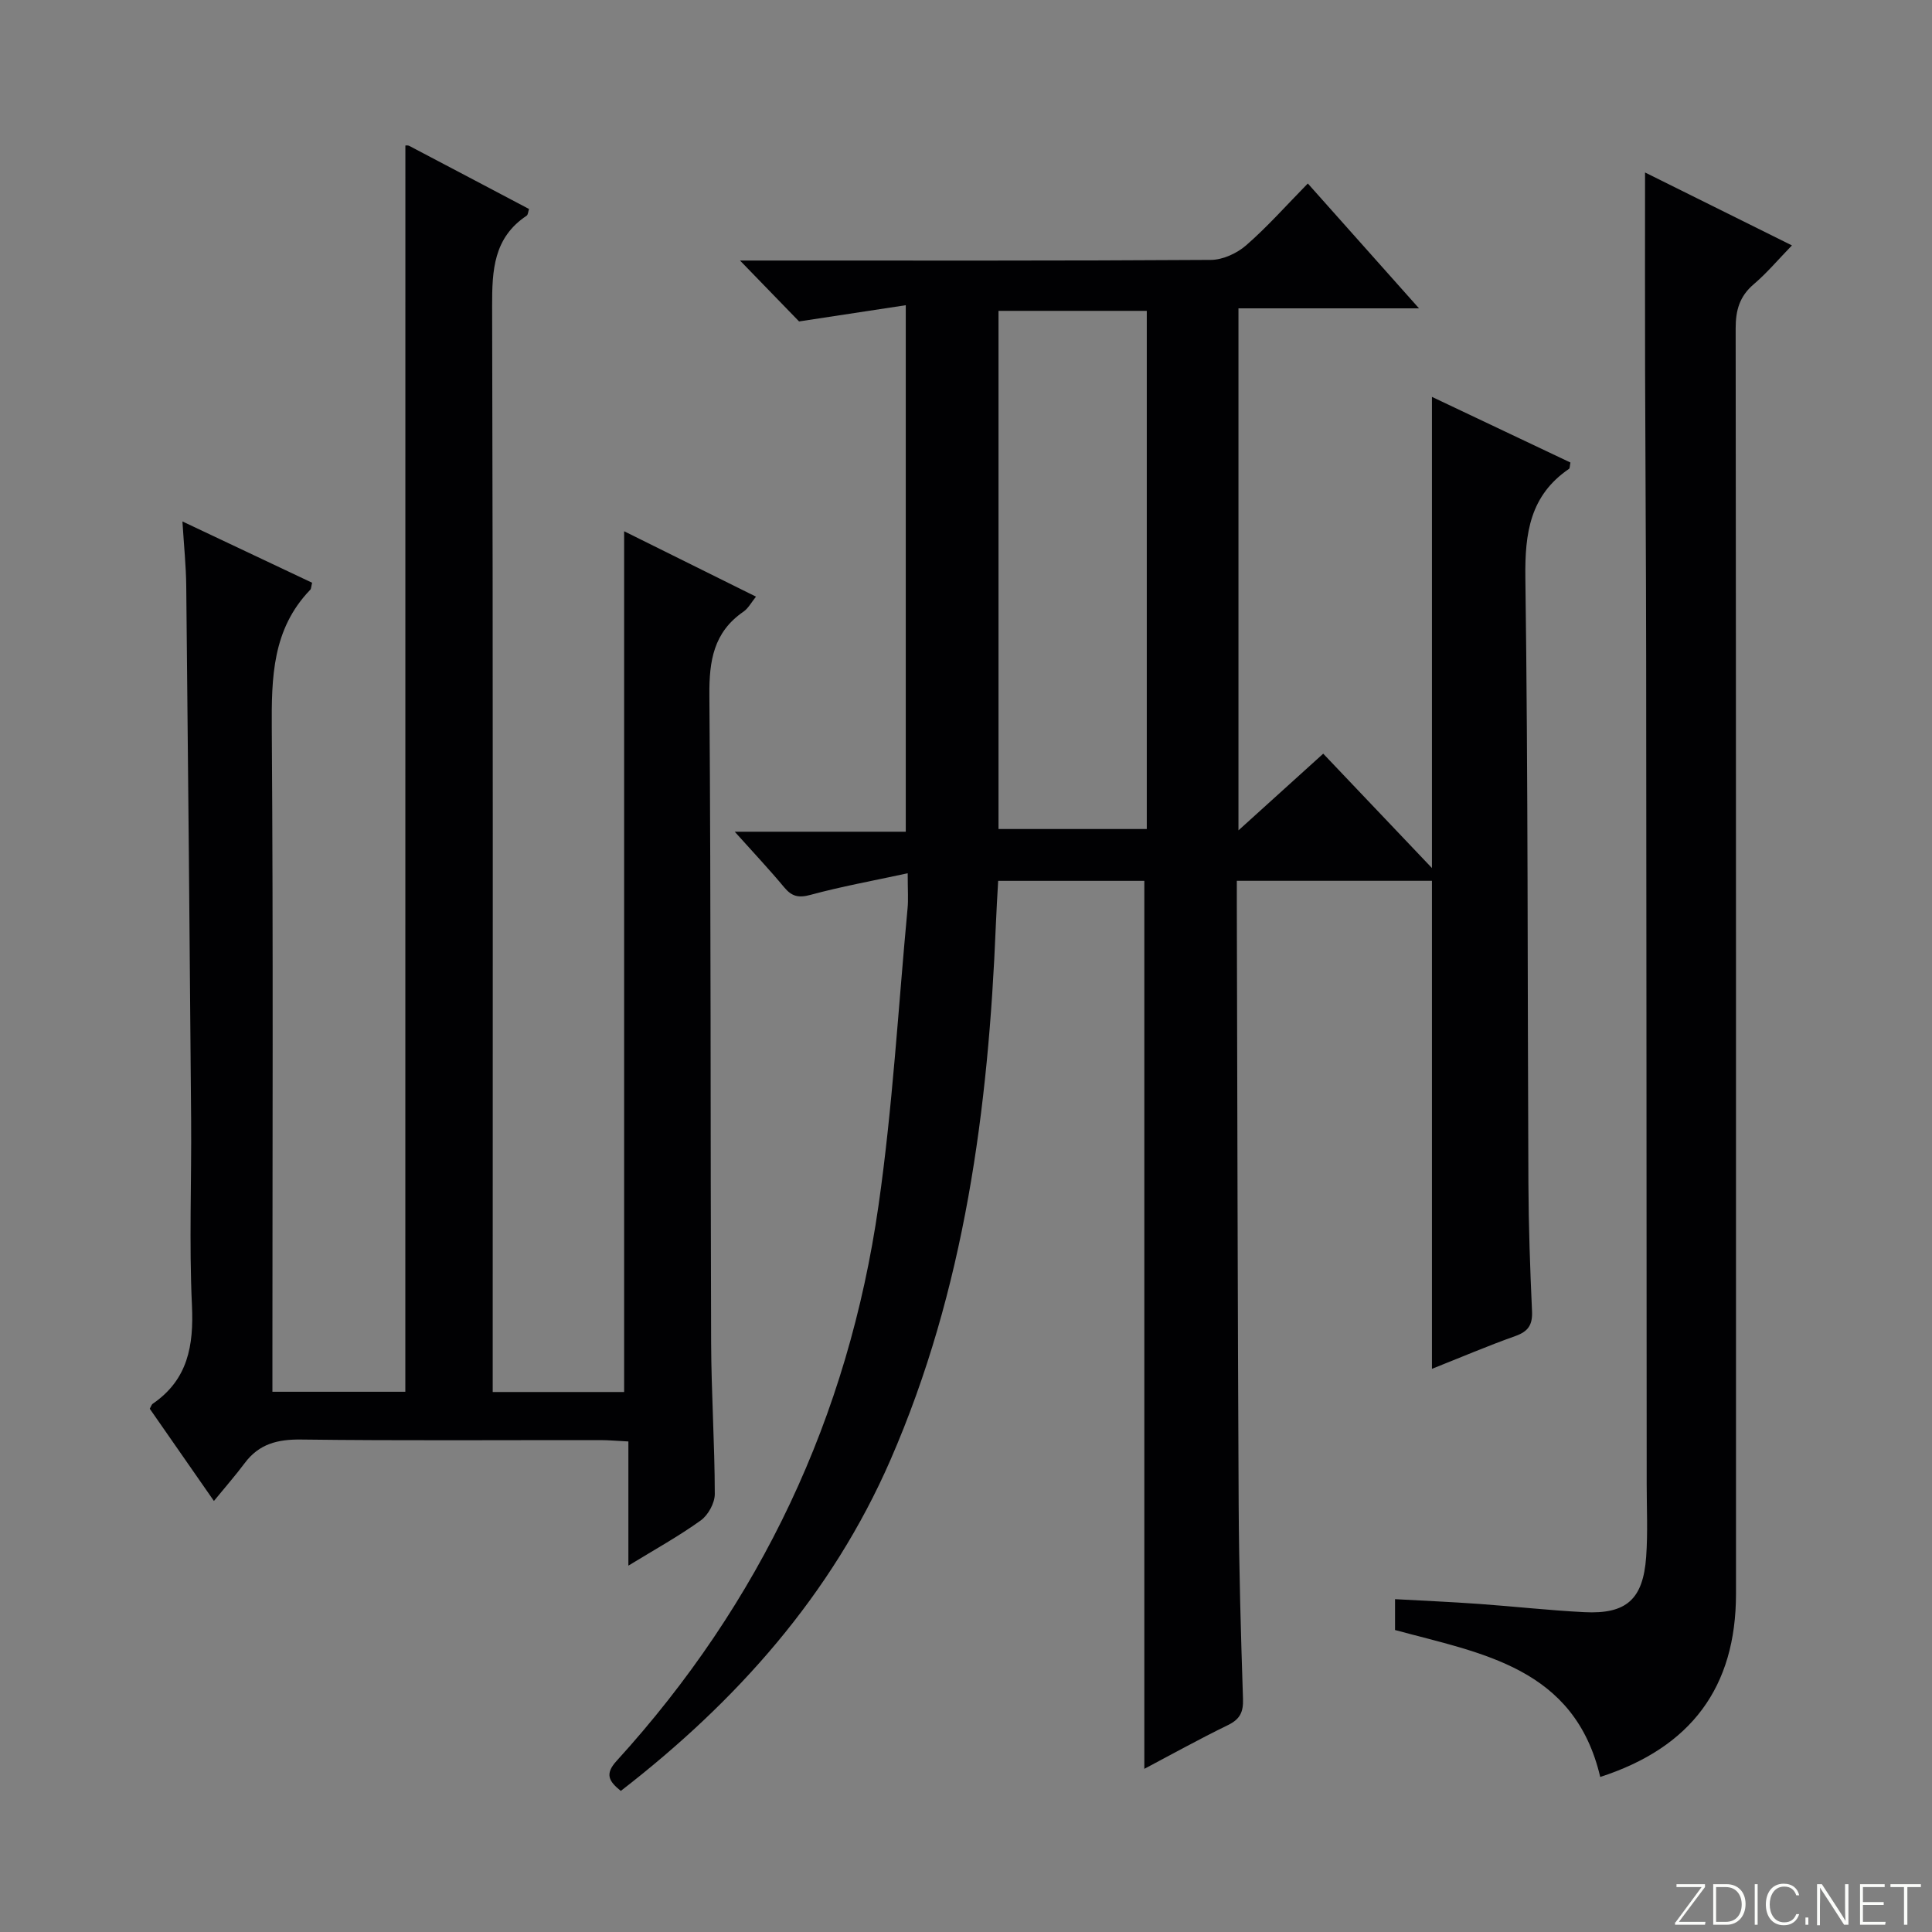 <svg enable-background="new 0 0 400 400" viewBox="0 0 400 400" xmlns="http://www.w3.org/2000/svg"><rect x="0" y="0" width="400" height="400" fill="#808080" stroke="none"/><g fill="#fbfcfa"><path d="m346.9 398 5.4-7.3h-5.2v-.6h5.9v.6l-5.4 7.2h5.5l-.1.6h-6.2v-.5z"/><path d="m354.7 390.1h2.8c2.3 0 3.9 1.6 3.9 4.1s-1.6 4.3-3.9 4.3h-2.8zm.6 7.8h2c2.2 0 3.3-1.6 3.3-3.6 0-1.8-1-3.6-3.3-3.6h-2z"/><path d="m363.9 390.1v8.4h-.6v-8.4z"/><path d="m372.5 396.3c-.4 1.3-1.4 2.3-3.2 2.3-2.4 0-3.7-1.9-3.7-4.3 0-2.3 1.2-4.3 3.7-4.3 1.8 0 2.9 1 3.2 2.4h-.6c-.4-1.1-1.1-1.8-2.5-1.8-2.1 0-3 1.9-3 3.7s.9 3.7 3 3.7c1.4 0 2.1-.7 2.5-1.7z"/><path d="m373.8 398.5v-1.5h.6v1.5z"/><path d="m376.2 398.5v-8.4h1c1.3 2 4.4 6.7 4.9 7.6-.1-1.2-.1-2.4-.1-3.8v-3.8h.7v8.4h-.9c-1.2-1.9-4.4-6.8-5-7.7.1 1.1 0 2.3 0 3.9v3.9h-.6z"/><path d="m390 394.4h-4.3v3.5h4.7l-.1.6h-5.2v-8.4h5.1v.6h-4.5v3.1h4.3v.7z"/><path d="m394.2 390.7h-2.8v-.6h6.3v.6h-2.8v7.8h-.7z"/></g><path d="m187.93 180.8c-7.37 1.59-13.82 2.76-20.12 4.47-2.49.68-3.89.33-5.47-1.58-3.06-3.68-6.35-7.17-10.22-11.49h35.41c0-36.22 0-71.92 0-109.01-7.23 1.1-14.21 2.16-22.09 3.36-3.15-3.25-7.52-7.75-12.23-12.61h5c30.83 0 61.67.07 92.5-.13 2.47-.02 5.39-1.36 7.29-3.02 4.38-3.81 8.26-8.2 12.77-12.8 7.64 8.58 14.99 16.83 23.02 25.85-12.98 0-25.01 0-37.38 0v108.08c6.06-5.49 11.54-10.44 17.55-15.88 7.28 7.66 14.45 15.19 22.51 23.68 0-33.49 0-65.19 0-97.55 9.54 4.52 19.14 9.08 28.67 13.59-.15.74-.11 1.19-.29 1.31-8.06 5.5-9.16 13.27-9.04 22.51.57 41.82.43 83.65.63 125.48.04 8.81.35 17.63.75 26.44.12 2.79-.78 4.16-3.44 5.11-5.74 2.04-11.35 4.44-17.28 6.79 0-33.94 0-67.32 0-101.04-13.12 0-26.49 0-40.4 0v4.99c.11 41.33.17 82.66.38 123.98.07 13.48.46 26.96.9 40.43.09 2.72-.63 4.19-3.11 5.4-5.92 2.88-11.69 6.09-17.32 9.06 0-61.4 0-122.44 0-183.85-9.52 0-19.6 0-30.26 0-.16 2.95-.36 6.03-.48 9.12-1.54 38.05-6.44 75.49-21.82 110.77-12.19 27.97-31.87 49.99-55.83 68.53-2.43-1.97-3.38-3.45-.9-6.18 29.85-32.78 47.99-71.27 54.26-115.05 2.92-20.36 4.09-40.98 6.01-61.48.18-1.8.03-3.62.03-7.28zm49.5-9.16c0-35.99 0-71.69 0-107.28-10.47 0-20.55 0-30.7 0v107.28z" fill="#010103"/><path d="m83.93 30.15c-.11-.01.45-.13.83.07 8.24 4.32 16.46 8.67 24.77 13.05-.19.56-.2 1.19-.5 1.39-6.85 4.57-7.16 11.28-7.14 18.75.2 72.82.12 145.64.12 218.45v6.34h27.21c0-59.44 0-118.52 0-178.21 8.97 4.45 17.92 8.89 27.3 13.54-.98 1.21-1.61 2.44-2.61 3.12-6.17 4.25-7.1 10.17-7.04 17.27.34 44.65.2 89.31.36 133.97.04 10.48.74 20.95.76 31.43 0 1.86-1.37 4.37-2.91 5.47-4.56 3.28-9.51 6.01-14.98 9.36 0-8.74 0-16.93 0-25.71-2.27-.11-4.02-.28-5.77-.28-20.66-.02-41.33.14-61.99-.12-4.87-.06-8.7.9-11.66 4.86-1.88 2.52-3.97 4.9-6.39 7.86-5.03-7.23-9.18-13.2-13.28-19.09.26-.47.36-.86.6-1.03 7.3-4.99 8.52-12.04 8.13-20.4-.6-12.8-.07-25.65-.17-38.48-.29-36.8-.63-73.61-1.01-110.41-.04-4.13-.47-8.25-.79-13.39 9.49 4.48 18.21 8.61 26.85 12.69-.21.85-.19 1.25-.38 1.45-7.87 8.15-8.04 18.17-7.97 28.73.31 43.66.13 87.31.13 130.97v6.35h27.52c.01-86.17.01-172.06.01-258z" fill="#010103"/><path d="m331.31 367.9c-5.33-22.7-24.52-25.55-42.48-30.42 0-1.96 0-3.91 0-6.39 5.84.32 11.59.57 17.32.98 7.29.52 14.57 1.34 21.86 1.71 8.71.44 12.18-2.64 12.81-11.45.36-4.97.11-9.99.11-14.99-.03-57.16-.05-114.32-.11-171.48-.02-19.66-.17-39.32-.22-58.98-.04-13.47-.01-26.93-.01-41.17 9.86 4.9 19.8 9.83 30.41 15.1-2.86 2.94-5.18 5.72-7.9 8.03-2.95 2.51-3.76 5.41-3.75 9.18.09 87.33.07 174.65.07 261.98-.01 19.27-9.24 31.79-28.11 37.9z" fill="#010103"/></svg>